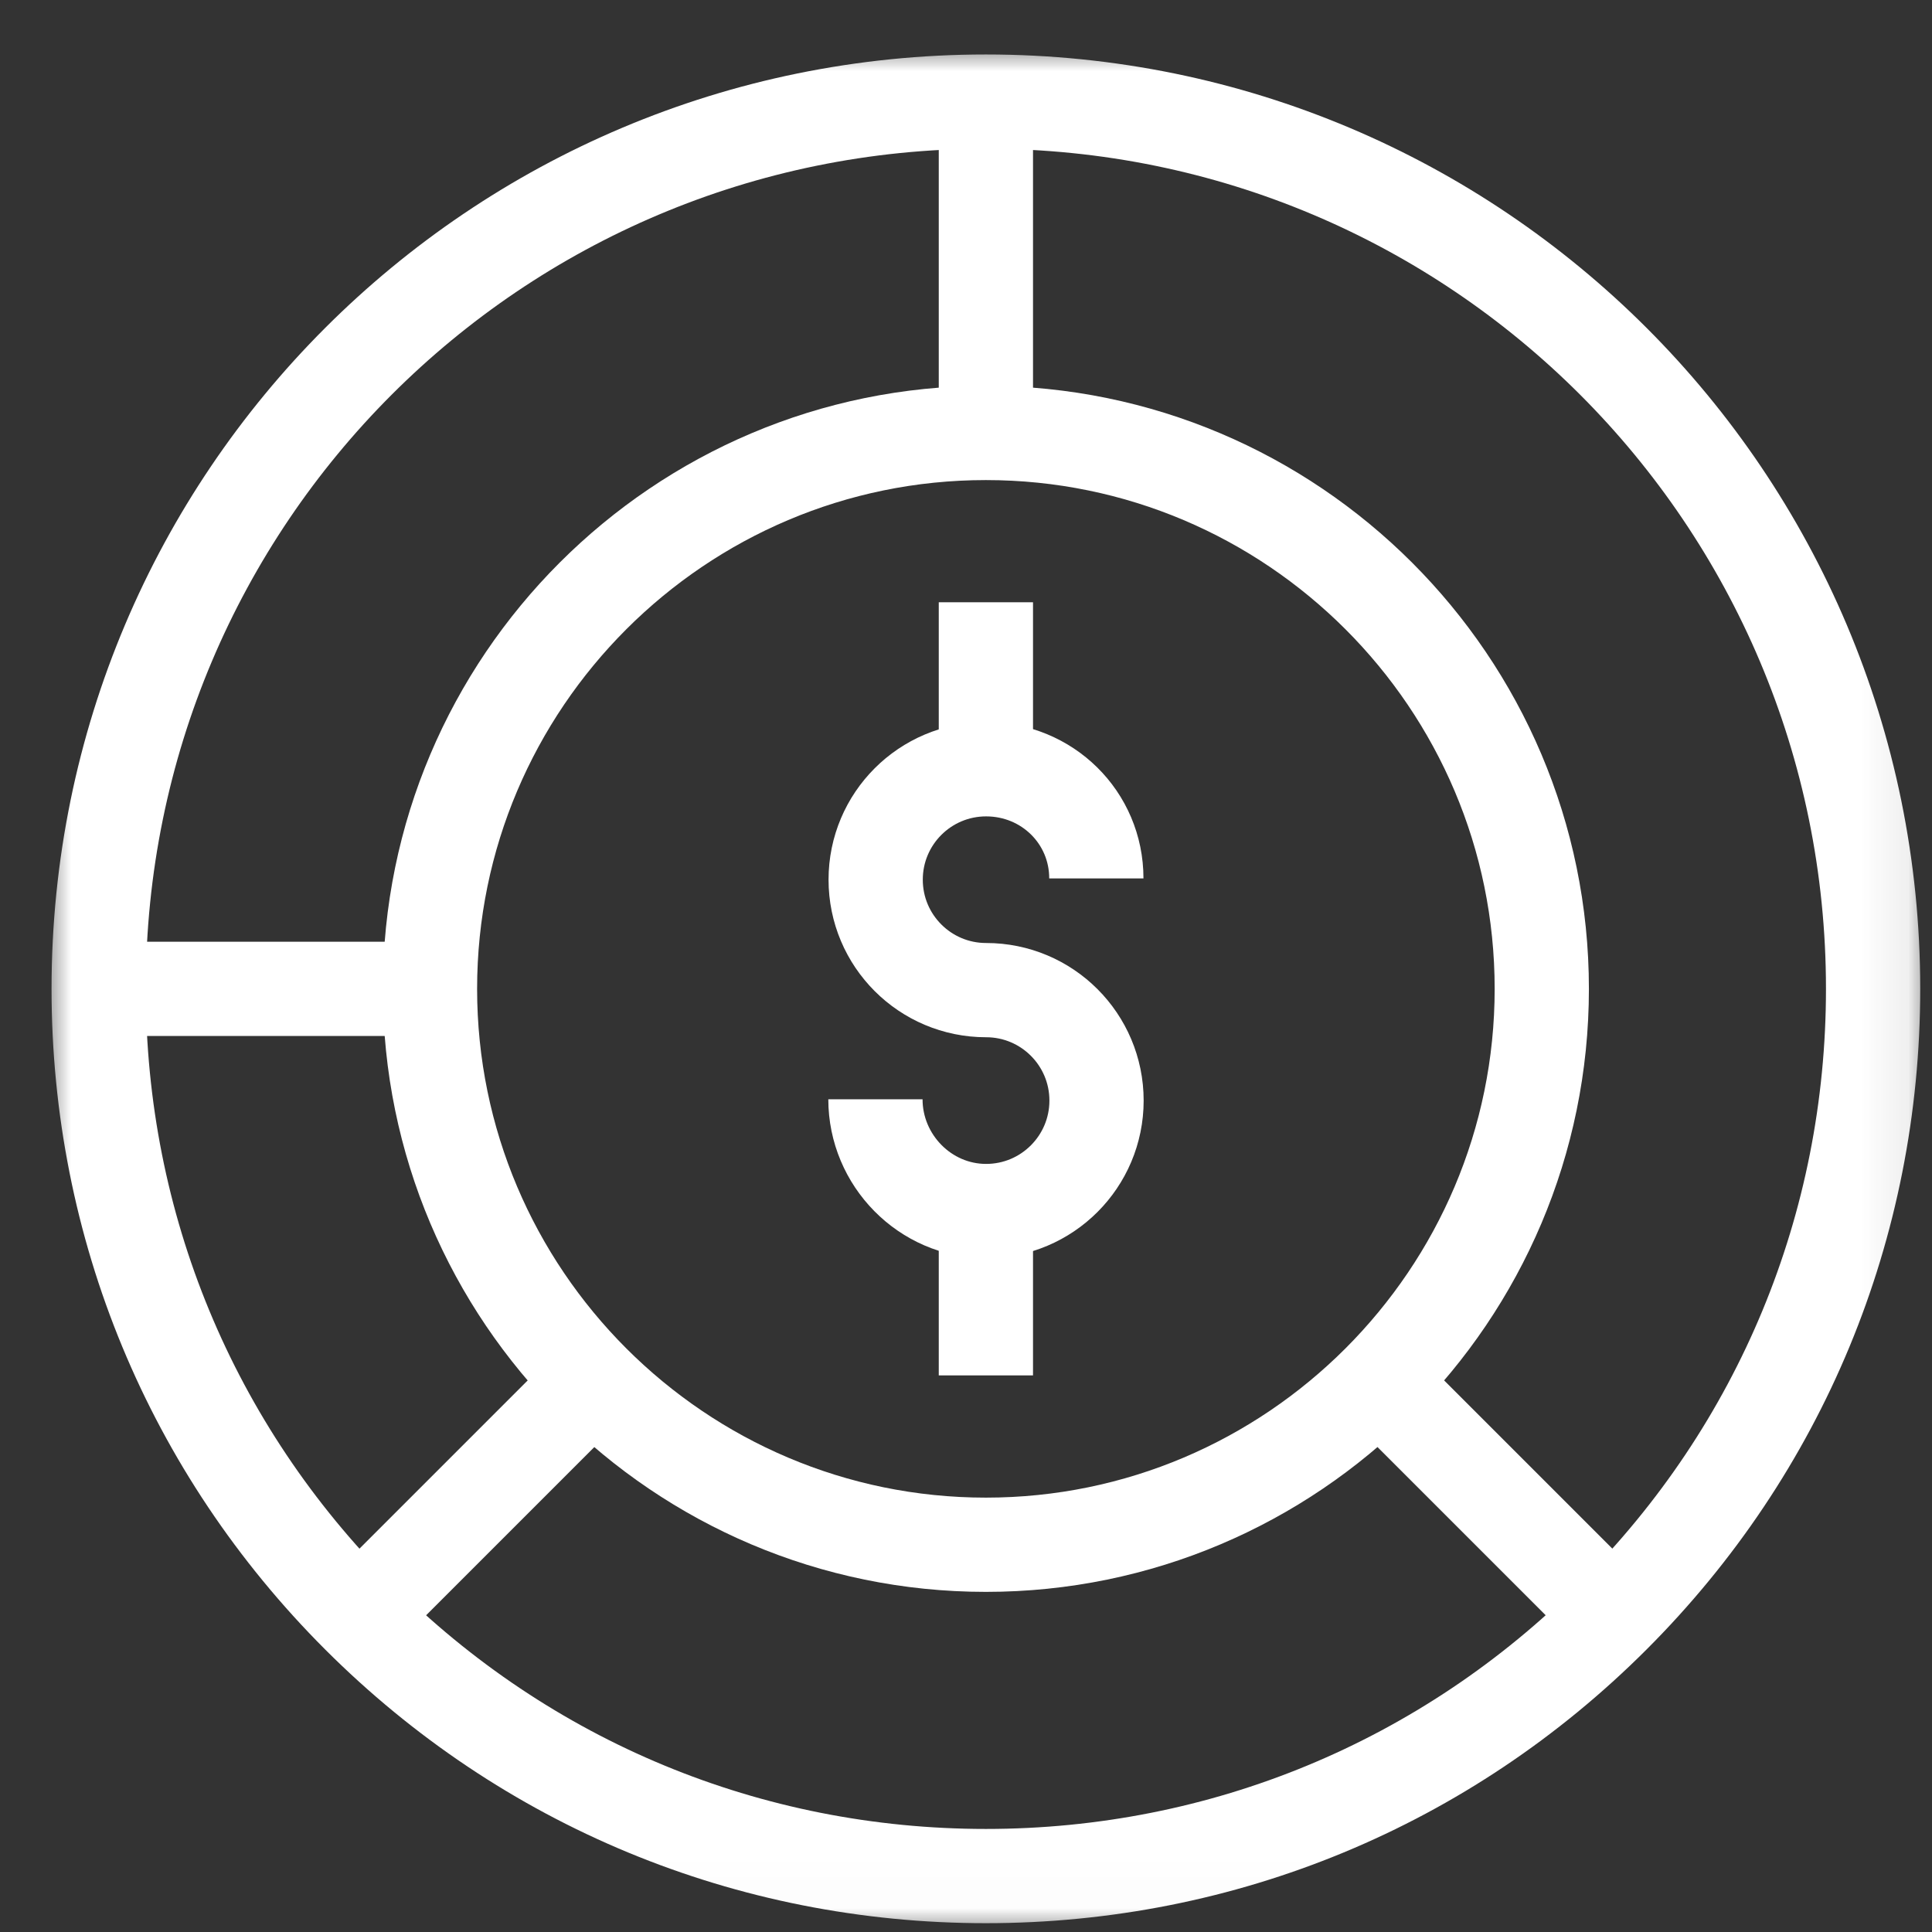 <svg width="41" height="41" viewBox="0 0 41 41" fill="none" xmlns="http://www.w3.org/2000/svg">
<rect x="0" y="0" width="41" height="41" fill="#333333" stroke="none"/>
<g clip-path="url(#clip0_3409_4400)">
<mask id="mask0_3409_4400" style="mask-type:luminance" maskUnits="userSpaceOnUse" x="0" y="0" width="41" height="41">
<path d="M0.922 0.985H40.922V40.985H0.922V0.985Z" fill="white"/>
</mask>
<g mask="url(#mask0_3409_4400)">
<path d="M20.922 39.813C15.893 39.813 11.165 37.854 7.608 34.298C4.052 30.742 2.094 26.014 2.094 20.985C2.094 10.579 10.515 2.156 20.922 2.156C31.328 2.156 39.75 10.577 39.75 20.985C39.75 26.014 37.792 30.742 34.235 34.298C30.679 37.854 25.951 39.813 20.922 39.813Z" stroke="white" stroke-width="2" stroke-miterlimit="10"/>
<path d="M20.922 32.782C14.417 32.782 9.125 27.489 9.125 20.985C9.125 14.48 14.417 9.188 20.922 9.188C27.427 9.188 32.719 14.48 32.719 20.985C32.719 27.489 27.427 32.782 20.922 32.782Z" stroke="white" stroke-width="2" stroke-miterlimit="10"/>
<path d="M23.266 18.641C23.266 17.346 22.221 16.325 20.927 16.325C19.632 16.325 18.583 17.374 18.583 18.668C18.583 19.963 19.632 21.012 20.927 21.012C22.221 21.012 23.27 22.061 23.27 23.356C23.27 24.65 22.221 25.7 20.927 25.7C19.632 25.7 18.578 24.623 18.578 23.328" stroke="white" stroke-width="2" stroke-miterlimit="10"/>
<path d="M20.922 12.781V16.297" stroke="white" stroke-width="2" stroke-miterlimit="10"/>
<path d="M20.922 25.672V29.188" stroke="white" stroke-width="2" stroke-miterlimit="10"/>
<path d="M20.922 2.235V9.266" stroke="white" stroke-width="2" stroke-miterlimit="10"/>
<path d="M29.209 29.271L34.181 34.243" stroke="white" stroke-width="2" stroke-miterlimit="10"/>
<path d="M9.203 20.985H2.172" stroke="white" stroke-width="2" stroke-miterlimit="10"/>
<path d="M12.636 29.271L7.664 34.243" stroke="white" stroke-width="2" stroke-miterlimit="10"/>
</g>
</g>
<defs>
<clipPath id="clip0_3409_4400">
<rect width="40" height="40" fill="white" transform="translate(0.922 0.985)"/>
</clipPath>
</defs>
</svg>
